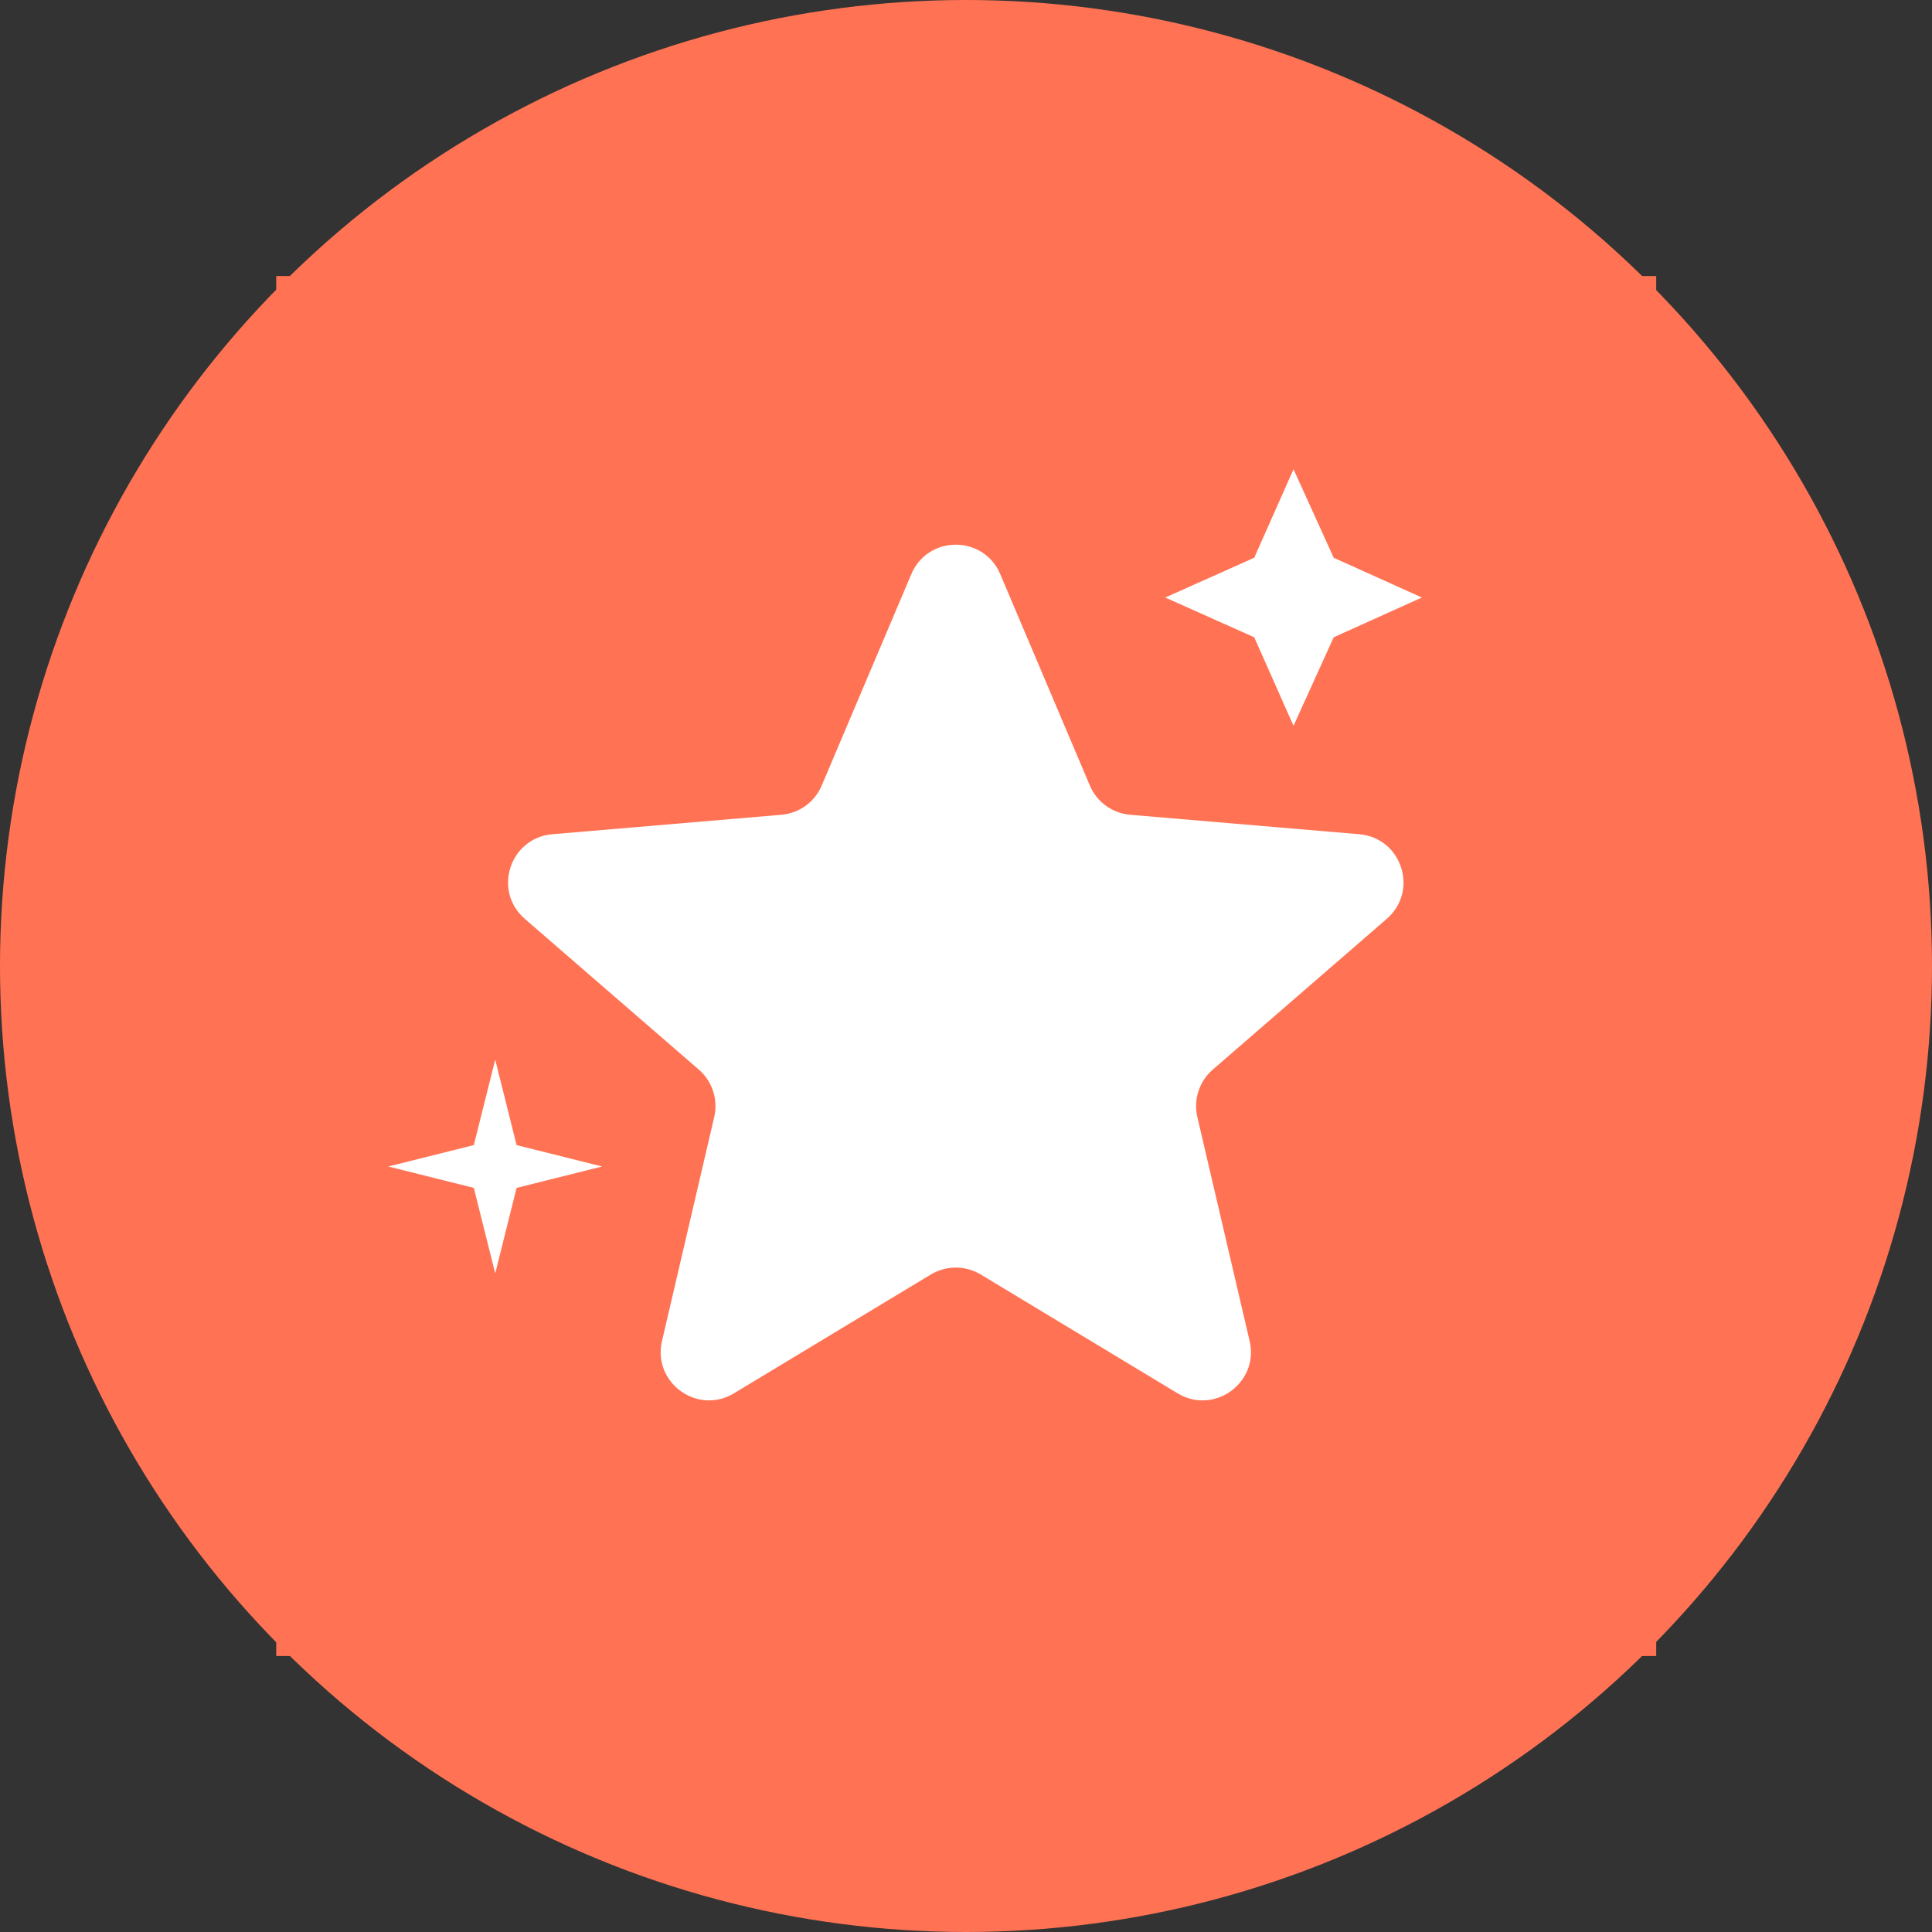 <svg width="40" height="40" viewBox="0 0 40 40" fill="none" xmlns="http://www.w3.org/2000/svg">
<rect x="0" y="0" width="40" height="40" fill="#333333" stroke="none"/>
<circle cx="20" cy="20" r="20" fill="#FF7354"/>
<g clip-path="url(#clip0_12317_1032)">
<rect width="28.571" height="28.571" transform="translate(5.719 5.715)" fill="#FF7354"/>
<path d="M19.272 26.387C19.59 26.196 19.987 26.196 20.305 26.387L24.381 28.847C25.138 29.304 26.073 28.625 25.872 27.764L24.79 23.128C24.706 22.766 24.828 22.388 25.109 22.145L28.711 19.024C29.38 18.445 29.023 17.346 28.141 17.272L23.4 16.869C23.03 16.838 22.709 16.605 22.564 16.263L20.709 11.887C20.365 11.074 19.212 11.074 18.868 11.887L17.013 16.263C16.868 16.605 16.547 16.838 16.177 16.869L11.436 17.272C10.554 17.346 10.197 18.445 10.866 19.024L14.468 22.145C14.749 22.388 14.871 22.766 14.787 23.128L13.706 27.764C13.505 28.625 14.439 29.304 15.196 28.847L19.272 26.387Z" fill="white"/>
<path d="M26.781 15.027L27.613 13.194L29.438 12.371L27.613 11.548L26.781 9.715L25.967 11.548L24.125 12.371L25.967 13.194L26.781 15.027Z" fill="white"/>
<path d="M10.253 26.365L10.695 24.594L12.466 24.151L10.695 23.708L10.253 21.938L9.81 23.708L8.039 24.151L9.81 24.594L10.253 26.365Z" fill="white"/>
</g>
<defs>
<clipPath id="clip0_12317_1032">
<rect width="28.571" height="28.571" fill="white" transform="translate(5.719 5.715)"/>
</clipPath>
</defs>
</svg>
